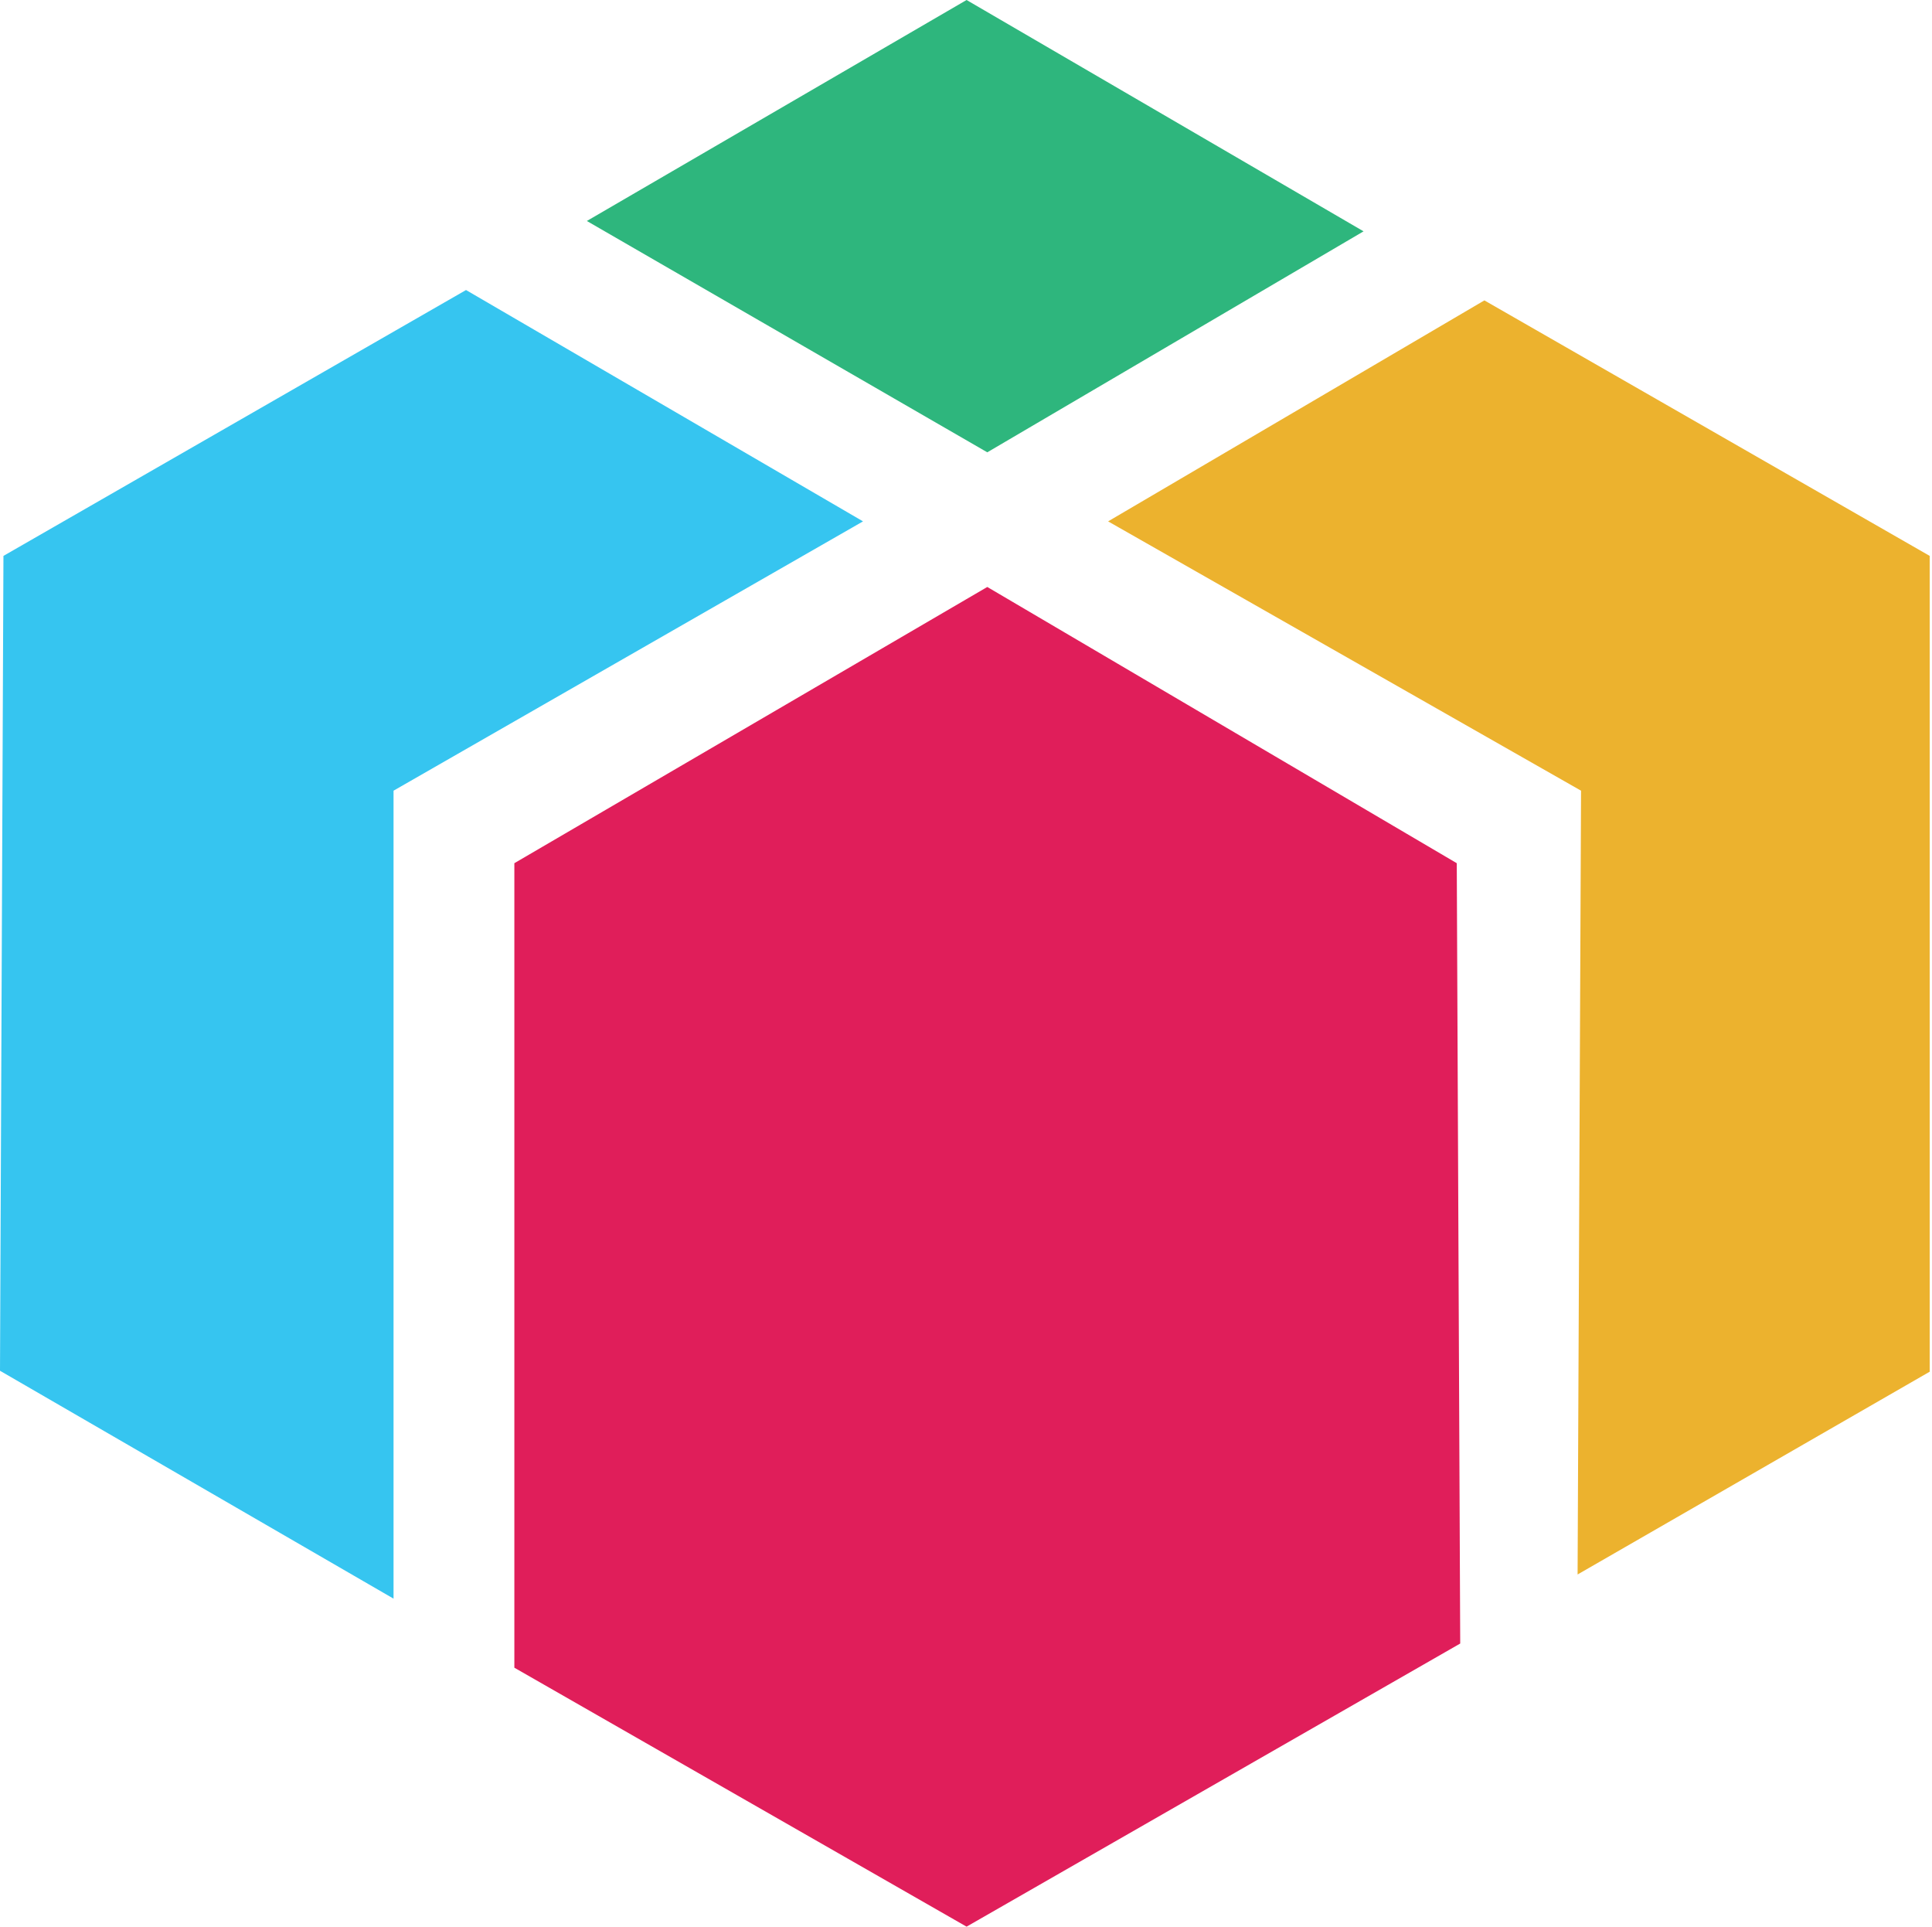 <svg width="336" height="335" viewBox="0 0 336 335" fill="none" xmlns="http://www.w3.org/2000/svg">
<path d="M258.154 52.231L192.715 90.654L274.964 137.482L274.364 273.764L335.6 238.507V96.658L258.154 52.231Z" fill="#ECB22E"/>
<path d="M150.09 90.654L81.048 50.43L0.6 96.657L0 238.342L68.441 277.966V137.482L150.09 90.654Z" fill="#36C5F0"/>
<path d="M168.1 335L89.453 289.973V150.089L171.702 102.061L253.351 150.089L253.951 285.77L168.1 335Z" fill="#E01E5A"/>
<path d="M168.1 0L102.061 38.423L171.702 78.647L237.141 40.224L168.1 0Z" fill="#2EB67D"/>
</svg>
